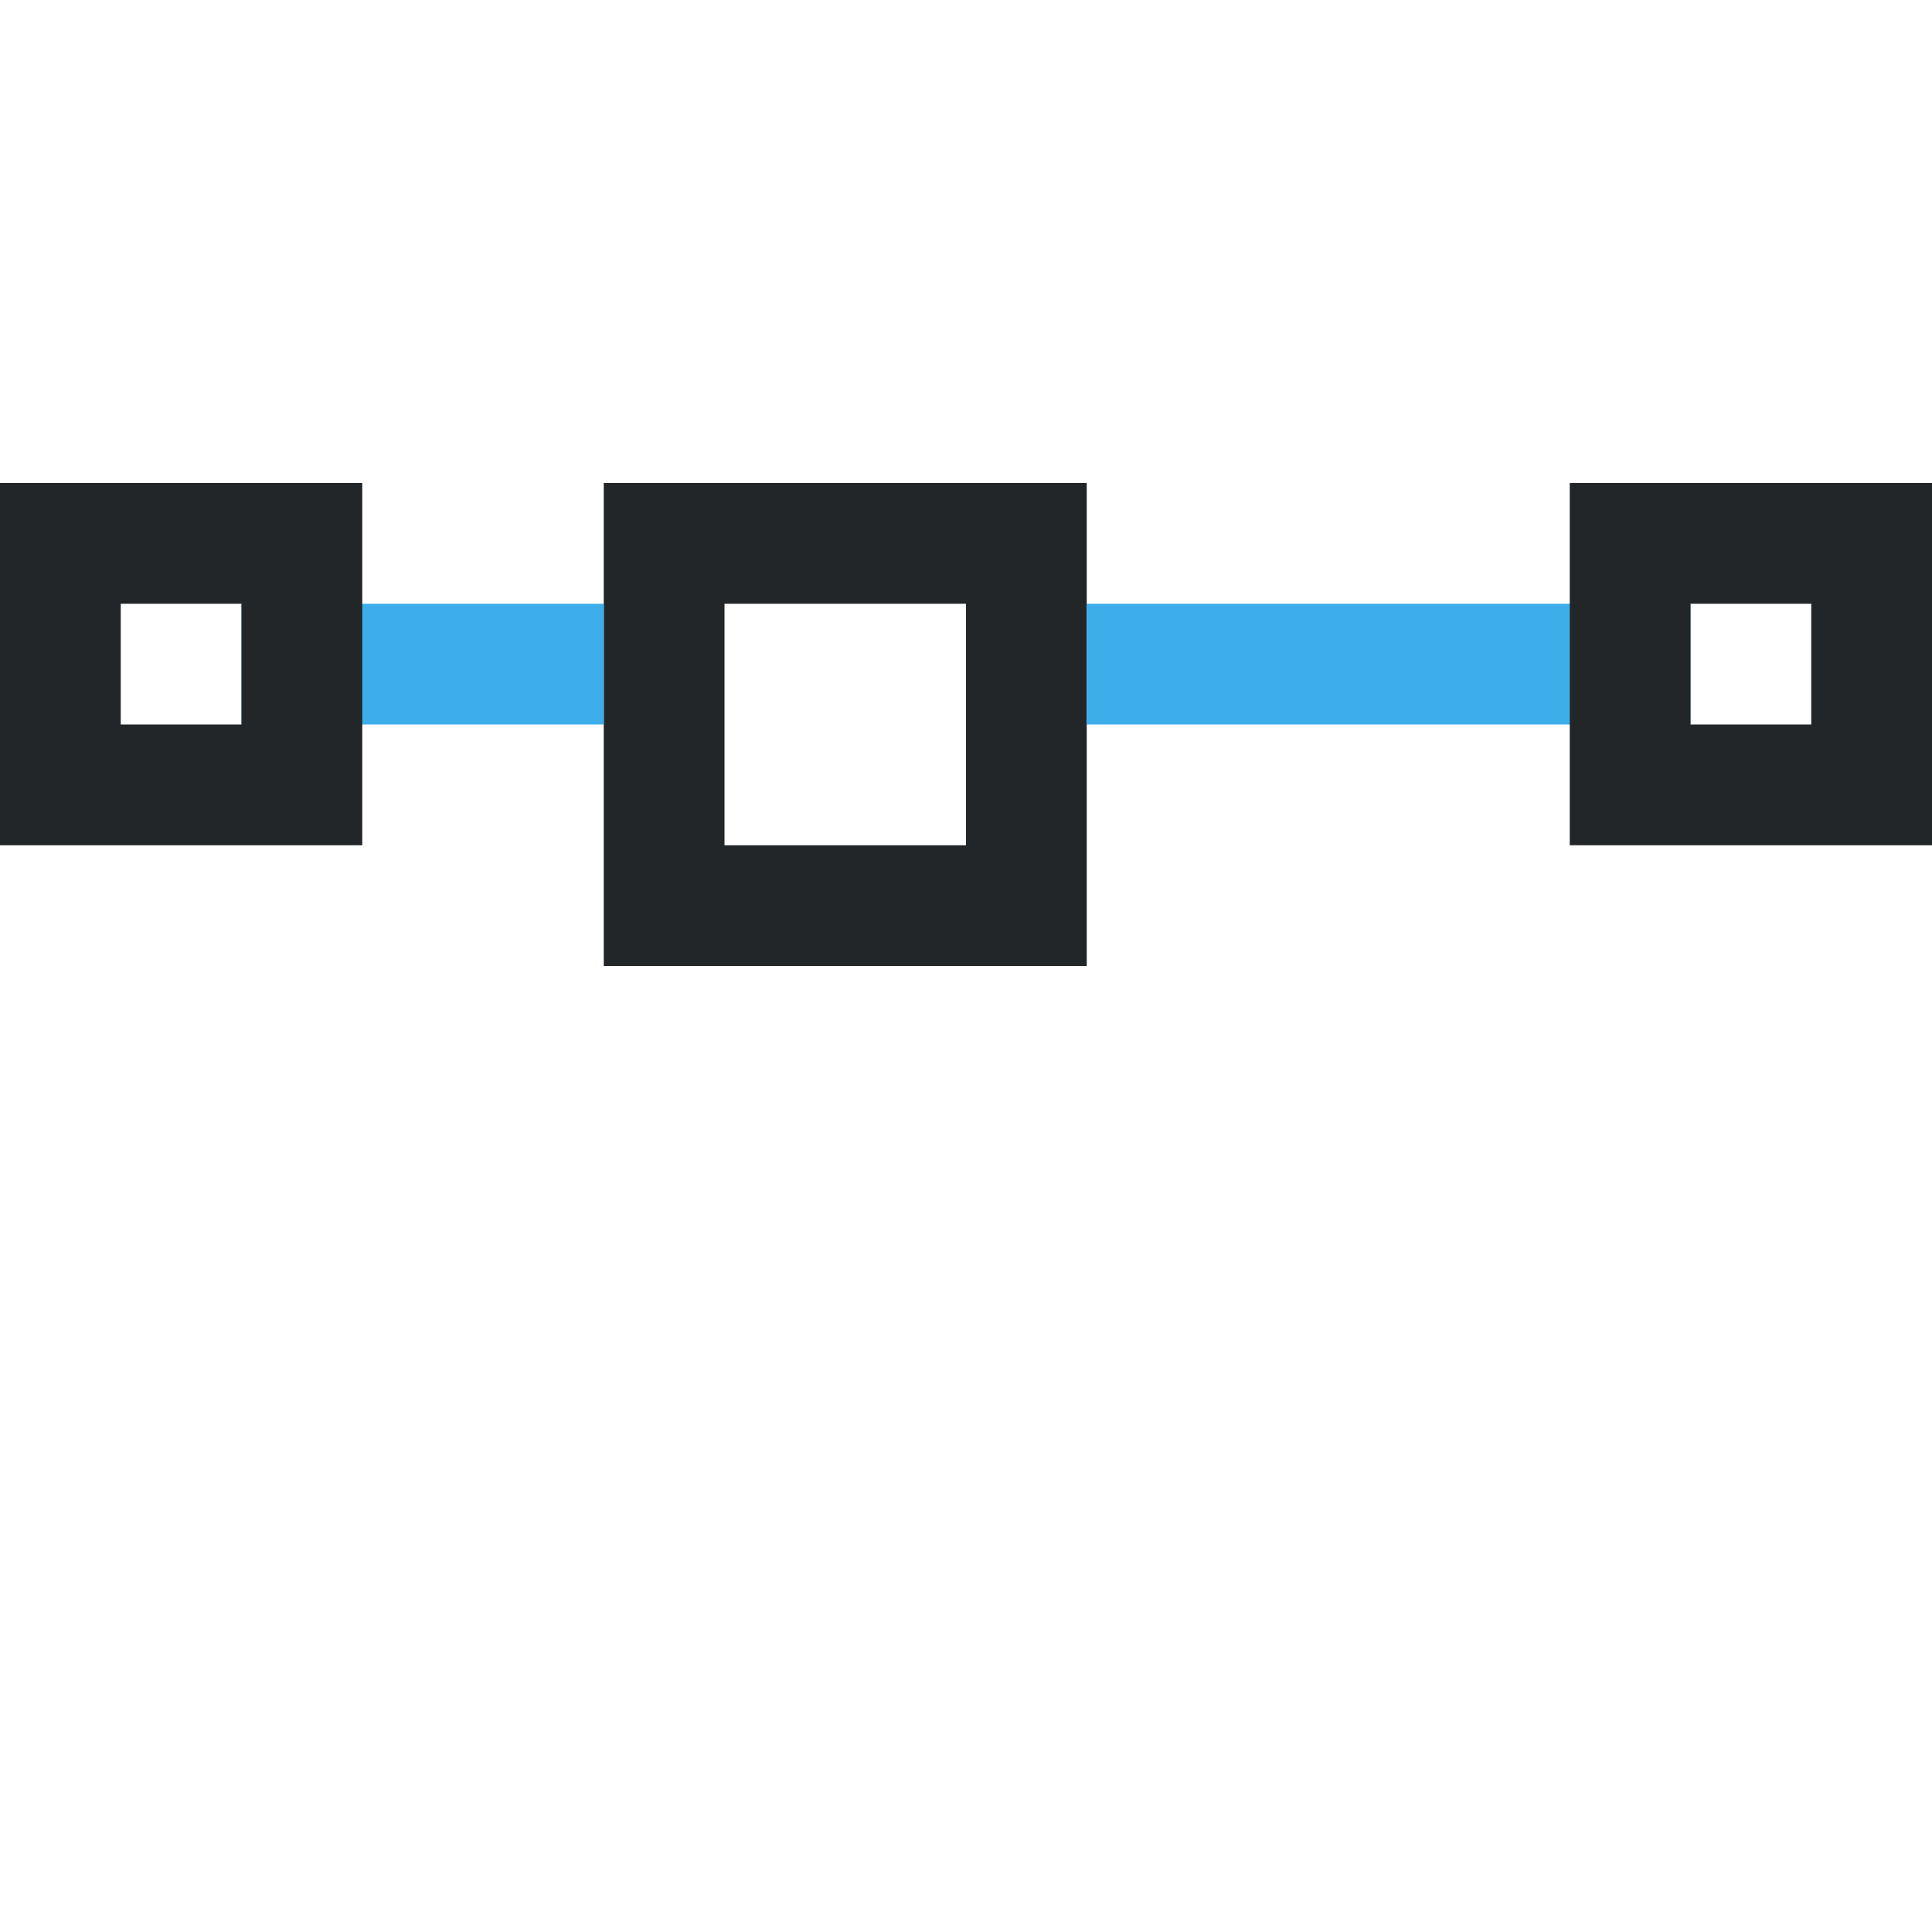 <svg version="1.1" viewBox="0 0 16 16" xmlns="http://www.w3.org/2000/svg">
<defs>
<style id="current-color-scheme" type="text/css">.ColorScheme-Text {
        color:#232629;
      }
      .ColorScheme-Highlight {
        color:#3daee9;
      }
      .ColorScheme-NegativeText {
        color:#da4453;
      }</style>
</defs>
<g fill-rule="evenodd">
<path d="m5 4v4h4v-4zm1 1h2v2h-2z" fill="#232629" style="paint-order:normal"/>
<rect x="9" y="5" width="5" height="1" fill="#3daee9" stroke-width="1.118" style="paint-order:normal"/>
<rect x="2" y="5" width="3" height="1" fill="#3daee9" stroke-width=".866" style="paint-order:normal"/>
</g>
<path d="m0 4v3h3v-3zm1 1h1v1h-1z" fill="#232629"/>
<path d="m13 4v3h3v-3zm1 1h1v1h-1z" fill="#232629"/>
</svg>
